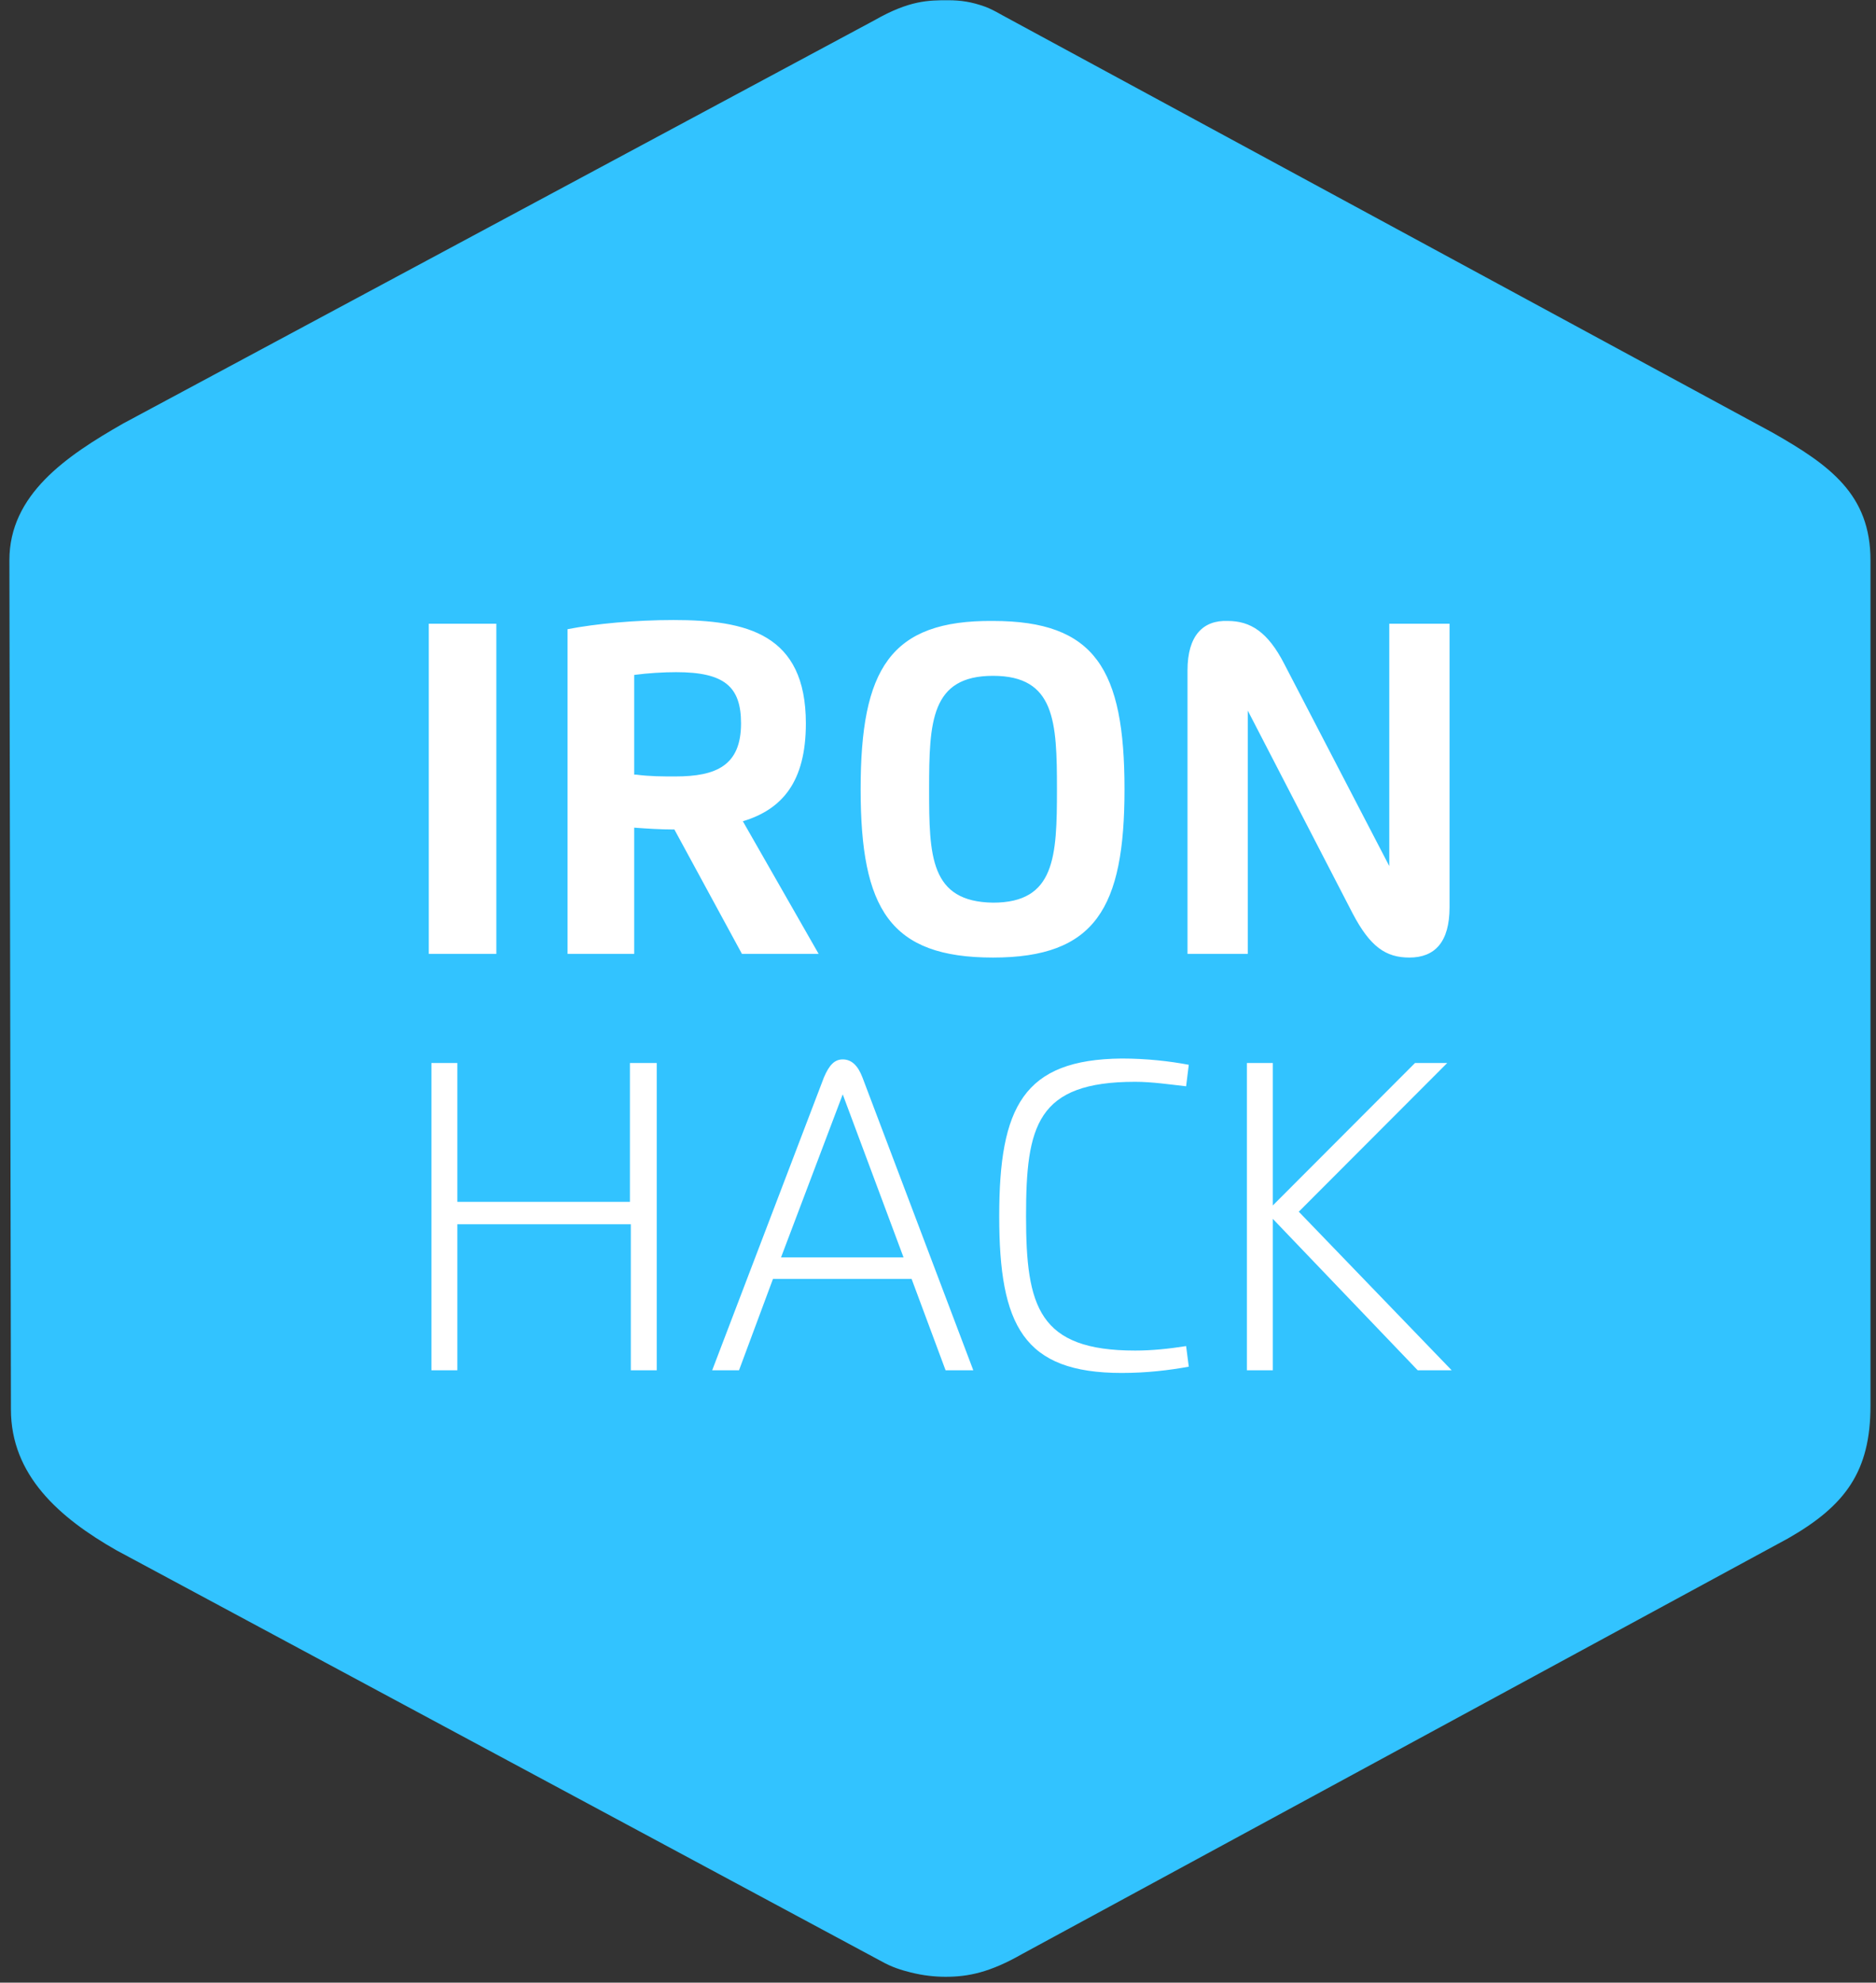 <svg width="106" height="112" viewBox="0 0 106 112" fill="none" xmlns="http://www.w3.org/2000/svg">
<rect x="0" y="0" width="106" height="112" fill="#333333" stroke="none"/>
<path fill-rule="evenodd" clip-rule="evenodd" d="M49.795 110.791C50.403 111.134 50.948 111.297 51.458 111.424C52.165 111.601 52.803 111.668 53.413 111.67C54.727 111.674 55.954 111.411 57.755 110.383L101.031 86.905C104.274 85.053 105.688 83.117 105.688 79.413V31.649C105.688 27.946 103.415 26.29 100.154 24.438L56.672 0.881C56.273 0.657 55.959 0.484 55.635 0.369C54.91 0.112 54.314 0.013 53.559 0.013C52.465 0.013 51.383 0.019 49.421 1.139L6.965 23.921C3.721 25.773 0.531 27.946 0.531 31.649L0.618 79.621C0.618 83.324 3.33 85.731 6.59 87.583L49.795 110.791Z" fill="#32C3FF"/>
<path fill-rule="evenodd" clip-rule="evenodd" d="M56.459 68.703C56.459 74.877 57.823 77.559 63.381 77.559C64.795 77.559 66.058 77.407 67.17 77.205L67.019 76.041C66.058 76.193 65.099 76.294 64.139 76.294C58.682 76.294 57.975 73.814 57.975 68.703C57.975 63.592 58.581 61.112 64.139 61.112C65.099 61.112 66.109 61.264 67.019 61.365L67.17 60.151C66.109 59.949 64.795 59.797 63.381 59.797C57.823 59.847 56.459 62.529 56.459 68.703ZM46.556 60.859L40.241 77.407H41.757L43.676 72.246H51.508L53.428 77.407H54.994L48.729 60.859C48.476 60.201 48.123 59.847 47.617 59.847C47.163 59.847 46.859 60.151 46.556 60.859ZM47.617 61.821L51.053 71.031H44.131L47.617 61.821ZM79.953 60.05L71.919 68.096V60.05H70.454V77.407H71.919V68.855L80.104 77.407H82.024L73.385 68.45L81.772 60.05H79.953ZM35.593 60.05V67.894H25.841V60.05H24.376V77.407H25.841V69.159H35.643V77.407H37.108V60.05H35.593Z" fill="white"/>
<path fill-rule="evenodd" clip-rule="evenodd" d="M67.098 37.868V53.886H70.503V40.142L76.435 51.612C77.415 53.473 78.292 54.093 79.634 54.093C81.078 54.093 81.904 53.214 81.904 51.251V35.233H78.499V48.925L72.566 37.507C71.638 35.698 70.657 35.078 69.368 35.078C67.975 35.026 67.098 35.905 67.098 37.868ZM48.629 44.585C48.629 51.354 50.28 54.093 56.109 54.093C61.887 54.093 63.538 51.302 63.538 44.585C63.538 37.816 61.887 35.078 56.109 35.078C50.28 35.026 48.629 37.816 48.629 44.585ZM52.498 44.585C52.498 40.762 52.601 38.178 56.109 38.178C59.617 38.178 59.721 40.762 59.721 44.585C59.721 48.409 59.617 50.992 56.109 50.992C52.55 50.941 52.498 48.357 52.498 44.585ZM32.069 35.543V53.886H35.835V46.755C36.506 46.807 37.331 46.859 38.105 46.859L41.922 53.886H46.256L41.974 46.394C44.192 45.722 45.534 44.172 45.534 40.865C45.534 35.801 42.181 35.026 38.053 35.026C35.887 35.026 33.668 35.233 32.069 35.543ZM35.835 43.759V38.127C36.609 38.023 37.486 37.971 38.208 37.971C40.943 37.971 41.871 38.798 41.871 40.865C41.871 43.242 40.478 43.862 38.157 43.862C37.434 43.862 36.712 43.862 35.938 43.759C35.938 43.759 35.938 43.759 35.887 43.759C35.887 43.759 35.887 43.759 35.835 43.759C35.887 43.759 35.887 43.759 35.835 43.759C35.887 43.759 35.887 43.759 35.835 43.759ZM24.228 53.886H28.045V35.233H24.228V53.886ZM56.109 54.093C56.109 54.093 50.28 54.093 56.109 54.093V54.093Z" fill="white"/>
</svg>
